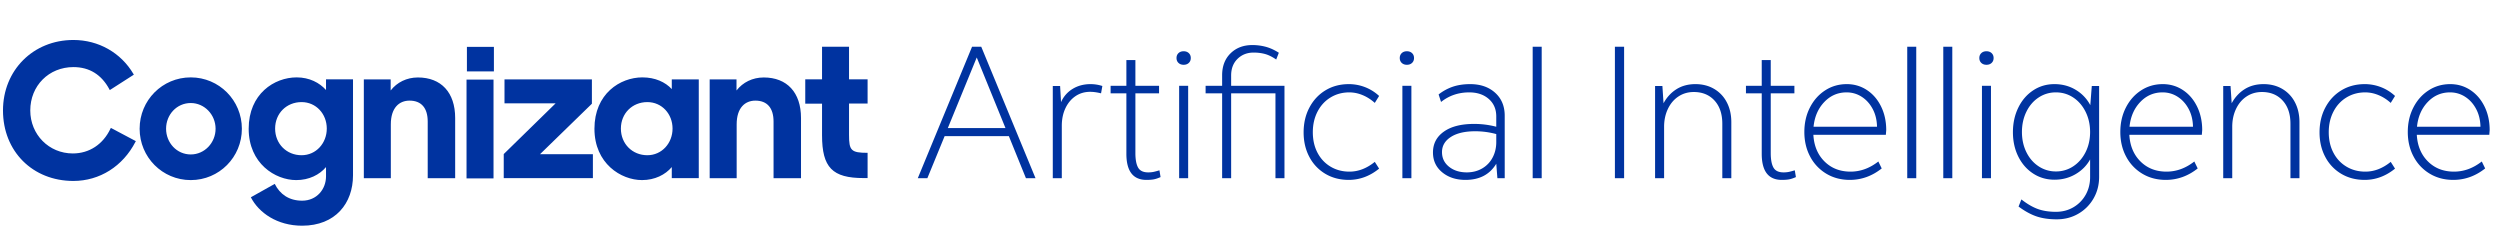 <svg xmlns="http://www.w3.org/2000/svg" width="442" height="40"><g fill="#0033A0" fill-rule="evenodd"><path vector-effect="non-scaling-stroke" fill-rule="nonzero" d="M163.957 31.506l3.054-7.437h11.355l3.02 7.437h1.694l-9.595-23.24h-1.627l-9.594 23.24h1.693zm13.811-8.865h-10.192l5.112-12.483 5.08 12.483zm9.958 8.865v-9.263c0-1.173.216-2.213.647-3.12.432-.908 1.024-1.617 1.777-2.126.752-.509 1.615-.763 2.59-.763.575 0 1.217.088 1.925.265l.232-1.294a6.774 6.774 0 0 0-2.091-.332c-1.196 0-2.252.282-3.171.846a5.127 5.127 0 0 0-2.042 2.34l-.166-2.854h-1.295v16.3h1.594zm14.971.299c.531 0 .969-.034 1.312-.1.343-.066.736-.2 1.178-.398l-.199-1.196c-.443.133-.797.227-1.062.283a4.6 4.6 0 0 1-.93.083c-.863 0-1.455-.283-1.776-.847-.321-.564-.482-1.422-.482-2.573V16.499h4.184v-1.328h-4.184v-4.548h-1.593v4.548h-2.789V16.5h2.789v10.69c0 3.077 1.184 4.616 3.552 4.616zm6.572-20.352c.376 0 .68-.11.913-.332.232-.221.348-.509.348-.863s-.116-.642-.348-.863c-.233-.222-.537-.332-.913-.332s-.68.11-.913.332c-.233.221-.349.509-.349.863s.116.642.349.863c.232.221.537.332.913.332zm.797 20.053V15.17h-1.594v16.335h1.594zm7.6 0V16.499h7.836v15.007h1.593V15.17h-9.429v-1.826c0-1.217.377-2.196 1.13-2.938.752-.741 1.703-1.112 2.854-1.112.709 0 1.373.083 1.992.249.62.166 1.284.492 1.992.98l.465-1.196c-.797-.509-1.577-.863-2.34-1.062a9.234 9.234 0 0 0-2.341-.299c-1.571 0-2.855.487-3.851 1.46-.996.975-1.494 2.27-1.494 3.885v1.86h-2.922v1.327h2.922v15.007h1.593zm20.782.299c1.947 0 3.74-.664 5.378-1.992l-.764-1.196c-1.416 1.151-2.91 1.727-4.482 1.727-1.24 0-2.351-.293-3.336-.88-.985-.587-1.754-1.405-2.308-2.457-.553-1.051-.83-2.263-.83-3.635 0-1.35.277-2.562.83-3.636.554-1.073 1.323-1.909 2.308-2.506.985-.598 2.086-.897 3.303-.897.797 0 1.583.16 2.357.482.775.32 1.494.78 2.158 1.378l.764-1.229a7.785 7.785 0 0 0-2.54-1.577 7.96 7.96 0 0 0-2.805-.514c-1.55 0-2.927.365-4.134 1.095-1.206.73-2.152 1.743-2.838 3.038-.686 1.295-1.03 2.761-1.03 4.399 0 1.616.338 3.06 1.013 4.333a7.493 7.493 0 0 0 2.822 2.988c1.206.719 2.584 1.079 4.134 1.079zm10.29-20.352c.376 0 .68-.11.913-.332.232-.221.348-.509.348-.863s-.116-.642-.348-.863c-.233-.222-.537-.332-.913-.332-.377 0-.681.11-.913.332-.233.221-.349.509-.349.863s.116.642.349.863c.232.221.536.332.913.332zm.796 20.053V15.17h-1.593v16.335h1.593zm9.56.299c2.479 0 4.294-.952 5.445-2.856l.199 2.557h1.295V20.45c0-1.682-.565-3.032-1.693-4.05-1.13-1.018-2.601-1.527-4.416-1.527-1.129 0-2.141.149-3.038.448a8.503 8.503 0 0 0-2.54 1.378l.432 1.328c1.417-1.13 3.077-1.694 4.98-1.694 1.417 0 2.567.388 3.453 1.162.885.775 1.328 1.804 1.328 3.088v1.826a15.214 15.214 0 0 0-3.951-.498c-2.258 0-4.028.454-5.312 1.361-1.284.908-1.926 2.136-1.926 3.685 0 1.44.543 2.607 1.627 3.503 1.085.896 2.457 1.345 4.117 1.345zm.232-1.328c-1.261 0-2.307-.332-3.137-.996-.83-.664-1.245-1.528-1.245-2.59 0-1.107.52-1.998 1.56-2.673s2.48-1.012 4.316-1.012c1.262 0 2.501.166 3.719.498v1.427c0 .996-.216 1.904-.648 2.723a4.75 4.75 0 0 1-1.842 1.925c-.797.465-1.704.698-2.723.698zm13.245 1.029V8.266h-1.593v23.24h1.593zm14.571 0V8.266h-1.627v23.24h1.627zm7.07 0v-9.097c0-1.15.22-2.197.664-3.137.442-.941 1.062-1.677 1.859-2.208.797-.531 1.704-.797 2.722-.797 1.527 0 2.75.504 3.669 1.51.918 1.008 1.378 2.374 1.378 4.1v9.629h1.593v-9.894c0-1.328-.265-2.5-.797-3.519a5.798 5.798 0 0 0-2.24-2.374c-.963-.564-2.065-.846-3.304-.846-1.284 0-2.401.298-3.353.896-.952.598-1.716 1.428-2.291 2.49l-.2-3.054h-1.294v16.3h1.594zm20.814.299c.531 0 .968-.034 1.311-.1.343-.066.736-.2 1.179-.398l-.2-1.196c-.442.133-.796.227-1.062.283a4.6 4.6 0 0 1-.93.083c-.862 0-1.454-.283-1.775-.847-.321-.564-.482-1.422-.482-2.573V16.499h4.183v-1.328h-4.183v-4.548h-1.593v4.548h-2.79V16.5h2.79v10.69c0 3.077 1.184 4.616 3.552 4.616zm12.016 0c2.059 0 3.94-.675 5.644-2.026l-.597-1.228c-1.527 1.195-3.165 1.793-4.914 1.793-1.859 0-3.392-.598-4.598-1.793-1.206-1.195-1.865-2.767-1.975-4.714h12.815l.066-.83c0-1.55-.304-2.944-.913-4.184-.608-1.239-1.444-2.207-2.506-2.905-1.063-.697-2.247-1.045-3.553-1.045-1.416 0-2.695.37-3.834 1.112-1.14.741-2.037 1.754-2.69 3.038-.653 1.283-.979 2.722-.979 4.316 0 1.615.343 3.065 1.03 4.349a7.662 7.662 0 0 0 2.854 3.021c1.218.73 2.601 1.096 4.15 1.096zm4.814-9.396h-11.221c.177-1.77.808-3.226 1.892-4.366 1.085-1.14 2.402-1.71 3.951-1.71.974 0 1.865.26 2.673.78.807.52 1.455 1.24 1.942 2.159.487.918.741 1.964.763 3.137zm6.937 9.097V8.266H337.2v23.24h1.593zm6.373 0V8.266h-1.594v23.24h1.594zm6.04-20.053c.376 0 .68-.11.913-.332.232-.221.349-.509.349-.863s-.117-.642-.349-.863c-.232-.222-.537-.332-.913-.332s-.68.11-.913.332c-.232.221-.349.509-.349.863s.117.642.349.863c.232.221.537.332.913.332zm.797 20.053V15.17h-1.594v16.335h1.594zm11.618 7.27c1.416 0 2.695-.331 3.834-.995a7.253 7.253 0 0 0 2.69-2.706c.653-1.14.979-2.407.979-3.802V15.205h-1.295l-.265 3.386a6.868 6.868 0 0 0-2.573-2.706c-1.118-.675-2.374-1.012-3.769-1.012-1.394 0-2.65.37-3.768 1.112-1.118.741-1.992 1.76-2.623 3.054-.63 1.295-.946 2.74-.946 4.333s.316 3.027.946 4.3c.631 1.272 1.505 2.273 2.623 3.004 1.118.73 2.374 1.095 3.768 1.095 1.373 0 2.618-.326 3.735-.979 1.118-.653 1.976-1.522 2.573-2.606v3.12c0 1.152-.26 2.192-.78 3.121a5.822 5.822 0 0 1-2.158 2.208c-.918.542-1.953.814-3.104.814-1.217 0-2.285-.166-3.204-.498-.918-.332-1.887-.897-2.905-1.694l-.498 1.262c1.107.819 2.17 1.4 3.187 1.743 1.019.343 2.203.515 3.553.515zm-.133-8.465a5.439 5.439 0 0 1-3.071-.913c-.919-.609-1.638-1.445-2.158-2.507s-.78-2.247-.78-3.552c0-1.306.26-2.496.78-3.57.52-1.073 1.24-1.914 2.158-2.523a5.439 5.439 0 0 1 3.071-.913c1.129 0 2.152.305 3.071.913.919.61 1.643 1.45 2.175 2.524.53 1.073.796 2.263.796 3.569 0 1.305-.265 2.49-.796 3.552-.532 1.062-1.256 1.898-2.175 2.507a5.439 5.439 0 0 1-3.071.913zm19.42 1.494c2.058 0 3.94-.675 5.644-2.026l-.598-1.228c-1.527 1.195-3.165 1.793-4.913 1.793-1.86 0-3.392-.598-4.598-1.793-1.207-1.195-1.865-2.767-1.976-4.714h12.815l.067-.83c0-1.55-.305-2.944-.913-4.184-.609-1.239-1.444-2.207-2.507-2.905-1.062-.697-2.246-1.045-3.552-1.045-1.417 0-2.695.37-3.835 1.112-1.14.741-2.036 1.754-2.689 3.038-.653 1.283-.98 2.722-.98 4.316 0 1.615.344 3.065 1.03 4.349a7.662 7.662 0 0 0 2.855 3.021c1.217.73 2.6 1.096 4.15 1.096zm4.814-9.396H376.5c.177-1.77.808-3.226 1.893-4.366 1.084-1.14 2.401-1.71 3.95-1.71.974 0 1.865.26 2.673.78s1.455 1.24 1.942 2.159c.487.918.742 1.964.764 3.137zm6.937 9.097v-9.097c0-1.15.221-2.197.664-3.137.442-.941 1.062-1.677 1.859-2.208.797-.531 1.704-.797 2.722-.797 1.528 0 2.75.504 3.669 1.51.919 1.008 1.378 2.374 1.378 4.1v9.629h1.593v-9.894c0-1.328-.265-2.5-.796-3.519a5.798 5.798 0 0 0-2.241-2.374c-.963-.564-2.064-.846-3.304-.846-1.284 0-2.401.298-3.353.896-.952.598-1.715 1.428-2.29 2.49l-.2-3.054h-1.295v16.3h1.594zm23.404.299c1.948 0 3.74-.664 5.378-1.992l-.763-1.196c-1.417 1.151-2.91 1.727-4.482 1.727-1.24 0-2.352-.293-3.337-.88-.985-.587-1.754-1.405-2.307-2.457-.554-1.051-.83-2.263-.83-3.635 0-1.35.276-2.562.83-3.636.553-1.073 1.322-1.909 2.307-2.506.985-.598 2.086-.897 3.303-.897.797 0 1.583.16 2.358.482.774.32 1.494.78 2.158 1.378l.763-1.229a7.785 7.785 0 0 0-2.54-1.577 7.96 7.96 0 0 0-2.805-.514c-1.55 0-2.927.365-4.133 1.095-1.207.73-2.153 1.743-2.839 3.038-.686 1.295-1.03 2.761-1.03 4.399 0 1.616.338 3.06 1.013 4.333a7.493 7.493 0 0 0 2.822 2.988c1.207.719 2.584 1.079 4.134 1.079zm15.668 0c2.059 0 3.94-.675 5.644-2.026l-.597-1.228c-1.528 1.195-3.165 1.793-4.914 1.793-1.86 0-3.392-.598-4.598-1.793-1.206-1.195-1.865-2.767-1.976-4.714h12.816l.066-.83c0-1.55-.304-2.944-.913-4.184-.609-1.239-1.444-2.207-2.507-2.905-1.062-.697-2.246-1.045-3.552-1.045-1.417 0-2.695.37-3.835 1.112-1.14.741-2.036 1.754-2.689 3.038-.653 1.283-.98 2.722-.98 4.316 0 1.615.344 3.065 1.03 4.349a7.662 7.662 0 0 0 2.855 3.021c1.218.73 2.6 1.096 4.15 1.096zm4.814-9.396h-11.221c.177-1.77.807-3.226 1.892-4.366 1.085-1.14 2.401-1.71 3.95-1.71.975 0 1.866.26 2.673.78.808.52 1.456 1.24 1.943 2.159.487.918.741 1.964.763 3.137z"/><path vector-effect="non-scaling-stroke" d="M52.443 13.682c2.27 0 4.048.945 5.196 2.232v-1.89h4.772v16.98c0 4.93-3.104 8.9-8.997 8.9-4.43 0-7.67-2.3-9.065-5.025l4.225-2.369c.902 1.821 2.516 2.971 4.84 2.971 2.584 0 4.225-2.026 4.225-4.3V29.54c-1.148 1.355-2.994 2.3-5.264 2.3-3.705 0-8.409-2.93-8.409-9.078 0-6.176 4.54-9.079 8.477-9.079zM12.97 7.068c4.443 0 8.409 2.246 10.624 6.012l.068.123-4.252 2.725-.069-.137c-1.394-2.602-3.541-3.93-6.358-3.93-4.348 0-7.63 3.3-7.63 7.668 0 4.259 3.296 7.6 7.521 7.6 2.912 0 5.346-1.602 6.659-4.382l.068-.137 4.416 2.341-.068.124c-2.229 4.327-6.33 6.915-10.98 6.915C5.765 31.99.528 26.745.528 19.529c0-7.107 5.346-12.46 12.443-12.46zm20.755 6.614c5.018 0 9.038 4.053 9.038 9.079 0 5.025-4.006 9.078-9.038 9.078-5.018 0-9.038-4.053-9.038-9.078 0-5.026 4.007-9.079 9.038-9.079zm79.85 0c2.27 0 4.047.835 5.196 2.068v-1.712h4.772v17.459h-4.772v-1.958c-1.149 1.355-2.995 2.3-5.264 2.3-3.706 0-8.41-2.93-8.41-9.078 0-6.176 4.54-9.079 8.478-9.079zm-26.32.397v17.459h-4.772V14.079h4.772zm-13.372-.383c4.115 0 6.59 2.656 6.59 7.161V31.51h-4.854V21.487c0-2.341-1.08-3.697-3.213-3.697-1.819 0-3.309 1.26-3.309 4.19v9.53h-4.772V14.038h4.745v1.958c1.12-1.437 2.83-2.3 4.813-2.3zm61.145 0c4.115 0 6.59 2.656 6.59 7.161V31.51h-4.854V21.487c0-2.341-1.08-3.697-3.213-3.697-1.818 0-3.309 1.26-3.309 4.19v9.53h-4.771V14.038h4.744v1.958c1.121-1.437 2.83-2.3 4.813-2.3zm-30.381.342v4.3l-9.175 8.928h9.352v4.23H89.06v-4.258l9.174-8.969h-9.038v-4.23h15.45zm45.462-5.778v5.764h3.282v4.286h-3.282v5.56c0 2.725.356 3.15 3.282 3.15v4.463h-.698c-5.537 0-7.356-1.876-7.356-7.572v-5.587h-2.967v-4.3h2.967V8.26h4.772zm-35.659 9.79c-2.652 0-4.676 1.986-4.676 4.683 0 2.698 2.024 4.71 4.676 4.71 2.57 0 4.458-2.136 4.458-4.71 0-2.588-1.887-4.683-4.458-4.683zm-61.132 0c-2.652 0-4.676 1.986-4.676 4.683 0 2.698 2.024 4.71 4.676 4.71 2.571 0 4.458-2.136 4.458-4.71 0-2.588-1.887-4.683-4.458-4.683zm-19.593.165c-2.475 0-4.361 2.053-4.361 4.546 0 2.478 1.886 4.546 4.361 4.546 2.448 0 4.39-2.068 4.39-4.546 0-2.479-1.956-4.546-4.39-4.546zm53.598-9.928v4.34h-4.772v-4.34h4.772z"/></g></svg>